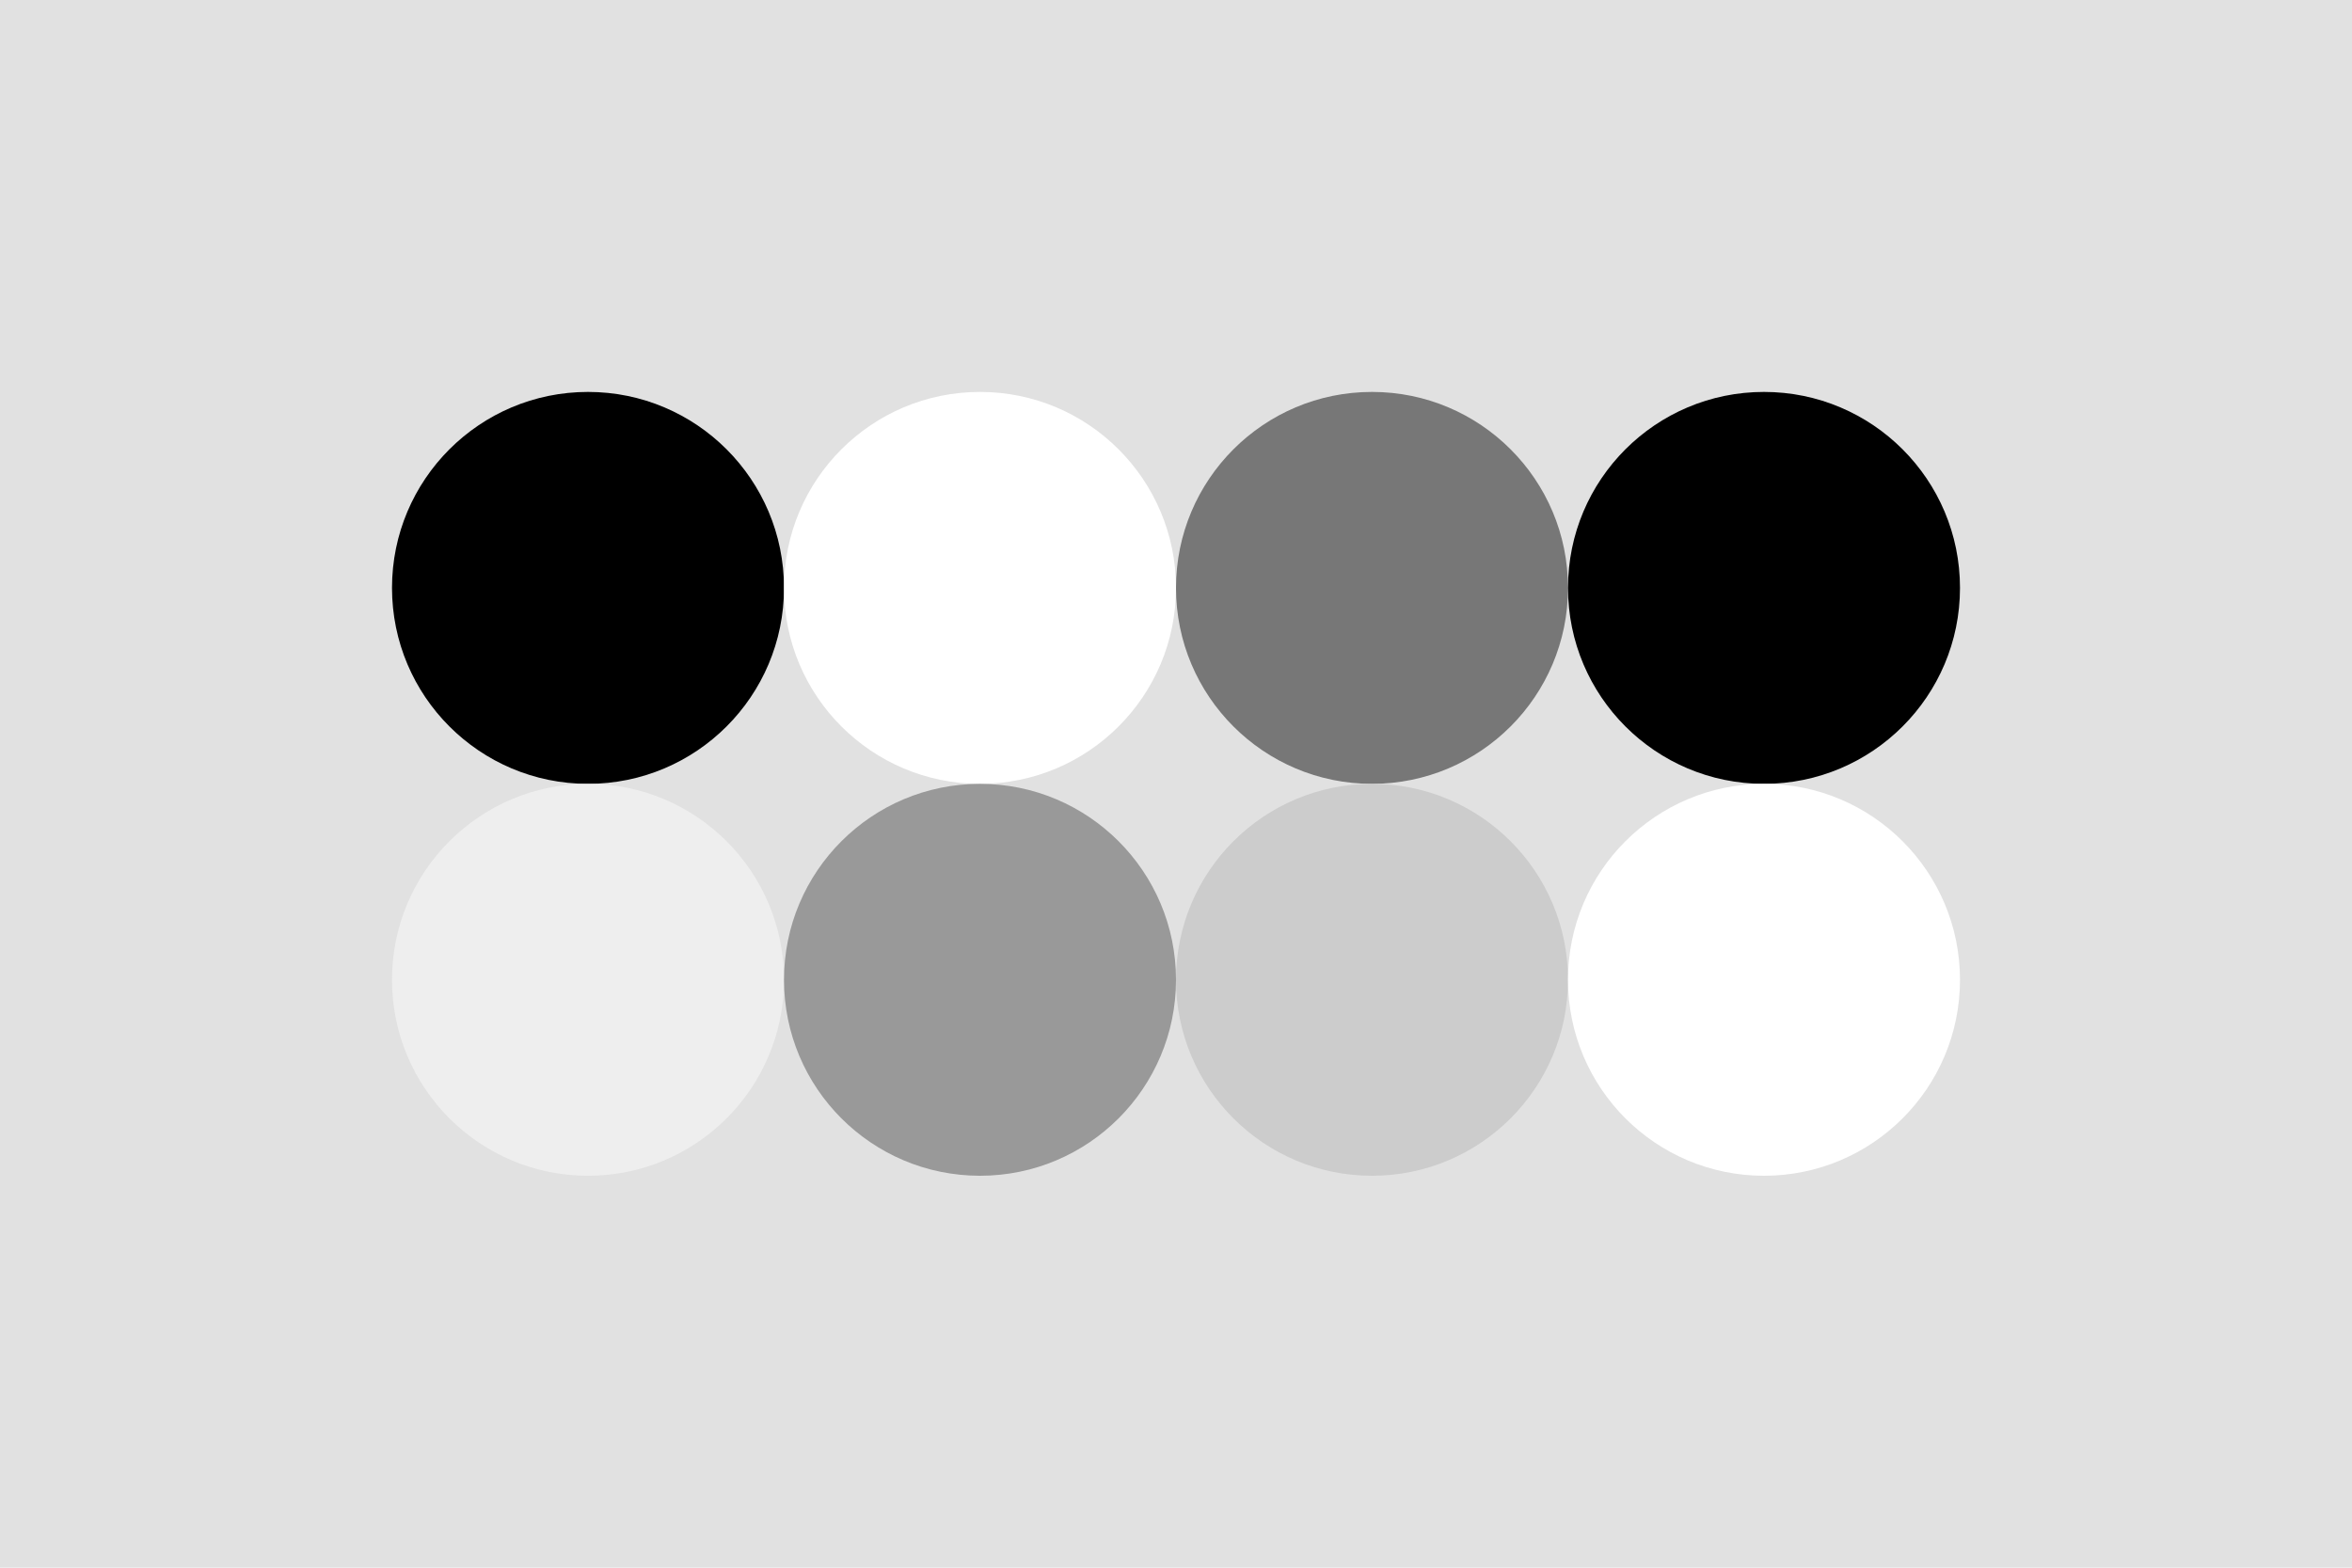 <svg width="96px" height="64px" xmlns="http://www.w3.org/2000/svg" baseProfile="full" version="1.1">
  <rect width='96' height='64' id='background' fill='#e1e1e1'></rect>
  <!-- Foreground -->
  <circle cx='24' cy='24' r='8' id='f_high' fill='#000'></circle>
  <circle cx='40' cy='24' r='8' id='f_med' fill='#fff'></circle>
  <circle cx='56' cy='24' r='8' id='f_low' fill='#777'></circle>
  <circle cx='72' cy='24' r='8' id='f_inv' fill='#000'></circle>
  <!-- Background -->
  <circle cx='24' cy='40' r='8' id='b_high' fill='#eee'></circle>
  <circle cx='40' cy='40' r='8' id='b_med' fill='#999'></circle>
  <circle cx='56' cy='40' r='8' id='b_low' fill='#ccc'></circle>
  <circle cx='72' cy='40' r='8' id='b_inv' fill='#fff'></circle>
</svg>
